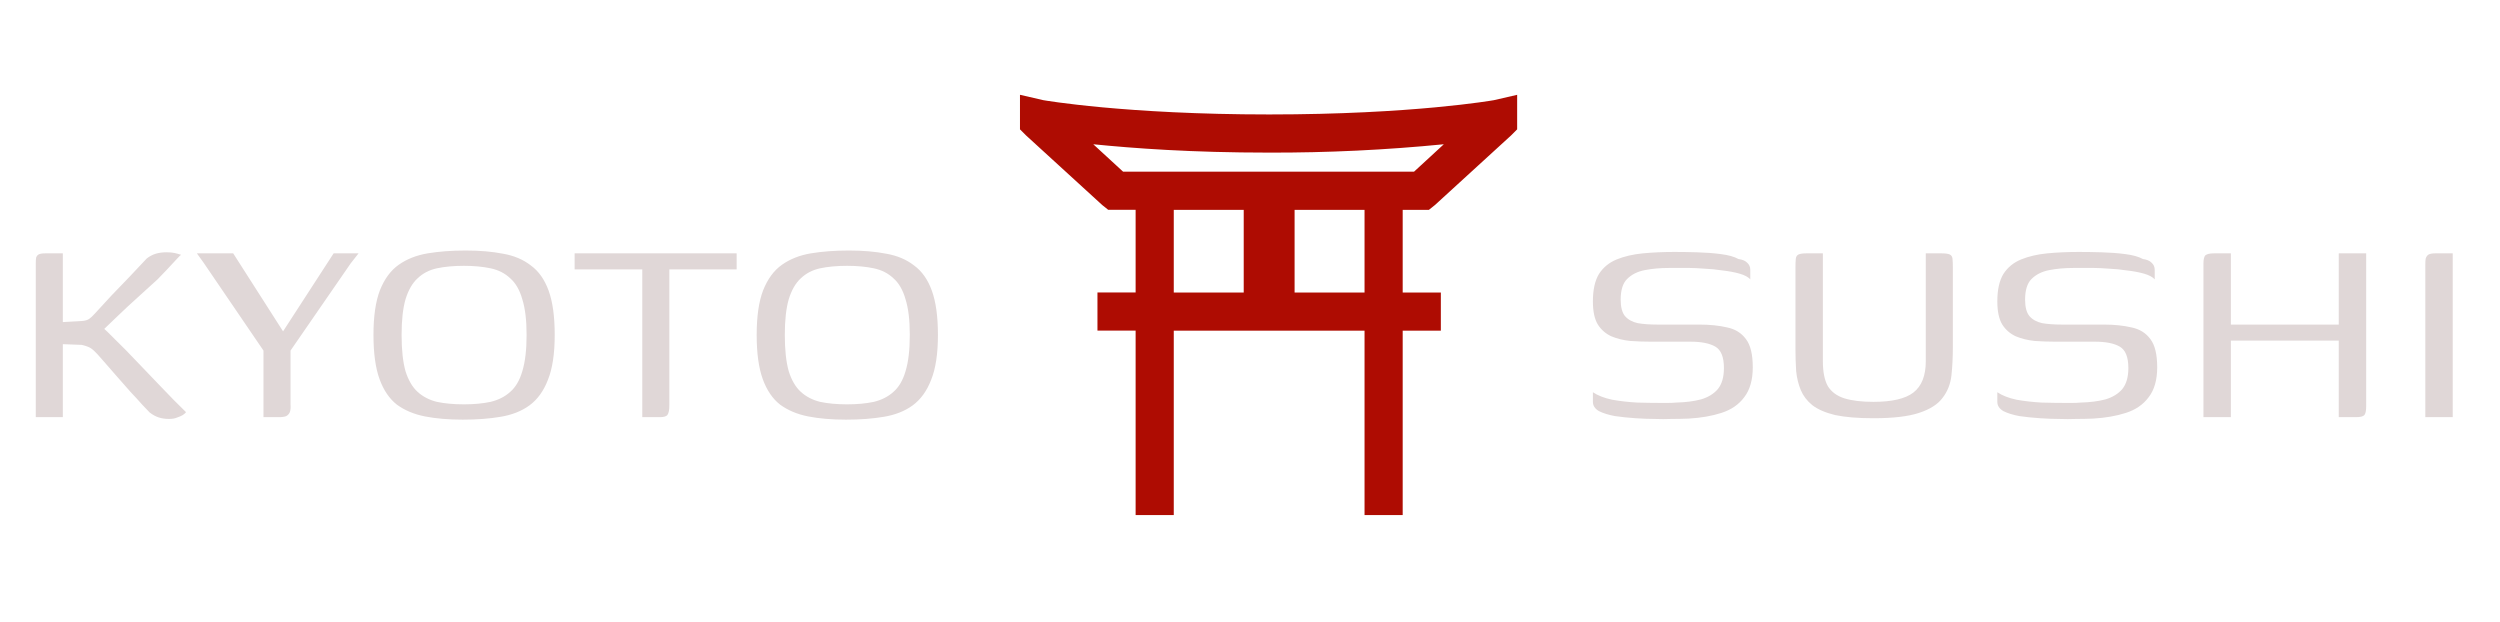 <svg width="201" height="50" viewBox="0 0 201 50" fill="none" xmlns="http://www.w3.org/2000/svg">
<path d="M13.584 33.683C13.297 33.683 13.03 33.645 12.782 33.569C12.534 33.492 12.286 33.359 12.038 33.168C11.923 33.053 11.723 32.843 11.437 32.538C11.169 32.233 10.854 31.889 10.492 31.507C10.148 31.107 9.795 30.706 9.433 30.305C9.07 29.885 8.745 29.513 8.459 29.188C8.173 28.864 7.963 28.625 7.829 28.473C7.619 28.244 7.438 28.081 7.285 27.986C7.133 27.89 6.894 27.805 6.57 27.728L5.052 27.671V33.54H2.876V21.172C2.876 20.981 2.886 20.828 2.905 20.714C2.943 20.599 3.01 20.514 3.105 20.456C3.22 20.399 3.392 20.37 3.621 20.37C3.869 20.37 4.107 20.37 4.336 20.37C4.585 20.37 4.823 20.37 5.052 20.37C5.052 20.637 5.052 21.029 5.052 21.544C5.052 22.04 5.052 22.575 5.052 23.147C5.052 23.701 5.052 24.235 5.052 24.751C5.052 25.247 5.052 25.629 5.052 25.896L6.57 25.81C6.837 25.791 7.037 25.734 7.171 25.638C7.304 25.543 7.457 25.4 7.629 25.209C8.049 24.751 8.488 24.273 8.946 23.777C9.423 23.281 9.91 22.775 10.406 22.26C10.902 21.744 11.37 21.248 11.809 20.771C12.038 20.599 12.276 20.475 12.524 20.399C12.773 20.323 13.059 20.284 13.383 20.284C13.651 20.284 13.87 20.303 14.042 20.342C14.214 20.38 14.386 20.428 14.557 20.485C14.519 20.504 14.386 20.637 14.156 20.886C13.947 21.115 13.698 21.382 13.412 21.687C13.126 21.974 12.878 22.231 12.668 22.46C12.171 22.918 11.647 23.395 11.093 23.892C10.54 24.388 10.005 24.884 9.49 25.381C8.994 25.858 8.526 26.306 8.087 26.726L8.173 26.268C8.44 26.478 8.812 26.831 9.289 27.327C9.786 27.805 10.349 28.377 10.979 29.045C11.608 29.694 12.267 30.381 12.954 31.107C13.641 31.832 14.309 32.509 14.958 33.139C14.92 33.197 14.834 33.273 14.7 33.368C14.567 33.445 14.414 33.511 14.242 33.569C14.071 33.645 13.851 33.683 13.584 33.683ZM21.183 33.54V28.186L16.345 21.086L15.829 20.37H18.75L22.758 26.64L26.823 20.37H28.828L28.198 21.172L23.359 28.186V32.538C23.378 32.786 23.359 32.986 23.302 33.139C23.245 33.273 23.149 33.378 23.016 33.454C22.882 33.511 22.672 33.54 22.386 33.54H21.183ZM37.213 33.74C36.068 33.74 35.056 33.655 34.178 33.483C33.3 33.311 32.546 32.996 31.916 32.538C31.306 32.061 30.838 31.374 30.514 30.477C30.189 29.58 30.027 28.396 30.027 26.927C30.027 25.438 30.199 24.245 30.542 23.348C30.905 22.432 31.41 21.744 32.059 21.287C32.708 20.828 33.481 20.523 34.379 20.37C35.295 20.218 36.316 20.141 37.442 20.141C38.568 20.141 39.57 20.227 40.448 20.399C41.326 20.552 42.07 20.867 42.681 21.344C43.311 21.802 43.788 22.479 44.113 23.376C44.437 24.273 44.599 25.457 44.599 26.927C44.599 28.434 44.418 29.637 44.055 30.534C43.712 31.431 43.216 32.118 42.567 32.595C41.937 33.053 41.164 33.359 40.248 33.511C39.351 33.664 38.339 33.74 37.213 33.74ZM37.299 32.509C38.1 32.509 38.816 32.443 39.446 32.309C40.076 32.156 40.601 31.889 41.021 31.507C41.46 31.126 41.784 30.572 41.994 29.847C42.223 29.102 42.338 28.129 42.338 26.927C42.338 25.743 42.223 24.789 41.994 24.064C41.784 23.319 41.46 22.756 41.021 22.374C40.601 21.974 40.076 21.706 39.446 21.573C38.816 21.439 38.1 21.372 37.299 21.372C36.478 21.372 35.753 21.439 35.123 21.573C34.512 21.706 33.997 21.974 33.577 22.374C33.157 22.756 32.833 23.319 32.603 24.064C32.394 24.789 32.288 25.743 32.288 26.927C32.288 28.129 32.394 29.102 32.603 29.847C32.833 30.572 33.157 31.126 33.577 31.507C33.997 31.889 34.512 32.156 35.123 32.309C35.753 32.443 36.478 32.509 37.299 32.509ZM46.2 20.37H59.226V21.659H53.815V32.595C53.815 32.958 53.767 33.206 53.672 33.34C53.596 33.473 53.386 33.54 53.042 33.54H51.639V21.659H46.2V20.37ZM68.023 33.74C66.878 33.74 65.867 33.655 64.989 33.483C64.111 33.311 63.357 32.996 62.727 32.538C62.116 32.061 61.649 31.374 61.324 30.477C61 29.58 60.837 28.396 60.837 26.927C60.837 25.438 61.009 24.245 61.353 23.348C61.715 22.432 62.221 21.744 62.87 21.287C63.519 20.828 64.292 20.523 65.189 20.37C66.105 20.218 67.126 20.141 68.252 20.141C69.379 20.141 70.381 20.227 71.259 20.399C72.137 20.552 72.881 20.867 73.492 21.344C74.122 21.802 74.599 22.479 74.923 23.376C75.248 24.273 75.41 25.457 75.41 26.927C75.41 28.434 75.229 29.637 74.866 30.534C74.522 31.431 74.026 32.118 73.377 32.595C72.747 33.053 71.974 33.359 71.058 33.511C70.161 33.664 69.15 33.74 68.023 33.74ZM68.109 32.509C68.911 32.509 69.627 32.443 70.257 32.309C70.886 32.156 71.411 31.889 71.831 31.507C72.27 31.126 72.595 30.572 72.805 29.847C73.034 29.102 73.148 28.129 73.148 26.927C73.148 25.743 73.034 24.789 72.805 24.064C72.595 23.319 72.27 22.756 71.831 22.374C71.411 21.974 70.886 21.706 70.257 21.573C69.627 21.439 68.911 21.372 68.109 21.372C67.289 21.372 66.563 21.439 65.933 21.573C65.323 21.706 64.807 21.974 64.388 22.374C63.968 22.756 63.643 23.319 63.414 24.064C63.204 24.789 63.099 25.743 63.099 26.927C63.099 28.129 63.204 29.102 63.414 29.847C63.643 30.572 63.968 31.126 64.388 31.507C64.807 31.889 65.323 32.156 65.933 32.309C66.563 32.443 67.289 32.509 68.109 32.509Z" fill="#E0D7D7"/>
<path d="M82.006 7.621V10.399L82.485 10.879L88.62 16.486L89.1 16.87H91.304V23.516H88.236V26.583H91.304V41.409H94.371V26.585H109.709V41.411H112.776V26.585H115.844V23.517H112.776V16.871H114.885L115.365 16.488L121.5 10.88L121.979 10.399V7.623L120.109 8.054C120.055 8.064 113.584 9.202 102.04 9.202C90.495 9.202 83.928 8.064 83.874 8.052L82.006 7.621ZM87.899 11.598C91.143 11.923 95.773 12.27 102.04 12.27C106.729 12.282 111.416 12.058 116.083 11.598L113.687 13.804H90.298L87.899 11.598ZM94.371 16.871H99.995V23.518L94.371 23.517V16.871ZM104.085 16.871H109.709V23.517L104.085 23.518V16.871Z" fill="#AE0C02"/>
<path d="M128.069 31.536C128.469 31.803 128.985 32.004 129.615 32.137C130.263 32.252 130.932 32.328 131.619 32.366C132.325 32.385 132.936 32.395 133.451 32.395C133.642 32.395 133.861 32.395 134.109 32.395C134.358 32.395 134.577 32.385 134.768 32.366C135.531 32.347 136.199 32.261 136.772 32.108C137.345 31.937 137.793 31.66 138.118 31.278C138.442 30.878 138.604 30.314 138.604 29.589C138.604 28.711 138.375 28.139 137.917 27.871C137.459 27.604 136.791 27.471 135.913 27.471C135.627 27.471 135.321 27.471 134.997 27.471C134.672 27.471 134.329 27.471 133.966 27.471C133.604 27.471 133.184 27.471 132.707 27.471C132.172 27.471 131.628 27.451 131.075 27.413C130.521 27.356 130.015 27.232 129.557 27.041C129.099 26.831 128.737 26.516 128.469 26.096C128.202 25.657 128.069 25.037 128.069 24.235C128.069 23.3 128.231 22.565 128.555 22.031C128.899 21.496 129.376 21.105 129.987 20.857C130.597 20.609 131.294 20.447 132.077 20.37C132.878 20.294 133.728 20.256 134.625 20.256C135.159 20.256 135.76 20.265 136.428 20.284C137.116 20.303 137.755 20.351 138.347 20.428C138.957 20.504 139.435 20.637 139.778 20.828C140.084 20.867 140.313 20.962 140.465 21.115C140.637 21.267 140.723 21.458 140.723 21.687C140.723 21.764 140.723 21.859 140.723 21.974C140.723 22.069 140.723 22.164 140.723 22.26C140.723 22.355 140.723 22.422 140.723 22.46C140.551 22.269 140.265 22.117 139.864 22.002C139.463 21.888 139.005 21.802 138.49 21.744C137.994 21.668 137.507 21.62 137.03 21.601C136.553 21.563 136.161 21.544 135.856 21.544H134.167C133.48 21.544 132.84 21.601 132.248 21.716C131.657 21.83 131.18 22.069 130.817 22.432C130.473 22.775 130.302 23.329 130.302 24.092C130.302 24.684 130.416 25.123 130.645 25.409C130.893 25.695 131.237 25.886 131.676 25.982C132.115 26.058 132.64 26.096 133.251 26.096C133.995 26.096 134.653 26.096 135.226 26.096C135.799 26.096 136.266 26.096 136.629 26.096C137.469 26.096 138.213 26.173 138.862 26.325C139.511 26.459 140.017 26.774 140.379 27.27C140.742 27.747 140.923 28.501 140.923 29.532C140.923 30.543 140.694 31.345 140.236 31.937C139.797 32.529 139.186 32.948 138.404 33.197C137.64 33.445 136.762 33.597 135.77 33.655C135.293 33.674 134.835 33.683 134.396 33.683C133.957 33.702 133.499 33.702 133.021 33.683C132.582 33.683 132.077 33.664 131.504 33.626C130.932 33.588 130.378 33.531 129.844 33.454C129.328 33.359 128.899 33.225 128.555 33.053C128.231 32.862 128.069 32.614 128.069 32.309V31.536ZM157.009 27.9C157.009 28.721 156.971 29.484 156.895 30.19C156.818 30.878 156.58 31.479 156.179 31.994C155.797 32.509 155.167 32.91 154.289 33.197C153.43 33.483 152.209 33.626 150.625 33.626C149.365 33.626 148.334 33.54 147.533 33.368C146.75 33.177 146.139 32.91 145.7 32.567C145.28 32.223 144.975 31.822 144.784 31.364C144.593 30.906 144.469 30.4 144.412 29.847C144.374 29.274 144.355 28.683 144.355 28.072V21.515C144.355 21.21 144.364 20.971 144.383 20.8C144.402 20.628 144.479 20.514 144.612 20.456C144.746 20.399 144.946 20.37 145.214 20.37H146.559V29.045C146.559 29.904 146.693 30.572 146.96 31.049C147.246 31.507 147.685 31.832 148.277 32.023C148.888 32.214 149.67 32.309 150.625 32.309C152.113 32.309 153.182 32.061 153.831 31.565C154.499 31.049 154.833 30.209 154.833 29.045V20.37H156.122C156.408 20.37 156.618 20.399 156.751 20.456C156.885 20.514 156.961 20.628 156.98 20.8C157 20.971 157.009 21.21 157.009 21.515V27.9ZM160.585 31.536C160.985 31.803 161.501 32.004 162.131 32.137C162.78 32.252 163.448 32.328 164.135 32.366C164.841 32.385 165.452 32.395 165.967 32.395C166.158 32.395 166.377 32.395 166.626 32.395C166.874 32.395 167.093 32.385 167.284 32.366C168.048 32.347 168.716 32.261 169.288 32.108C169.861 31.937 170.309 31.66 170.634 31.278C170.958 30.878 171.12 30.314 171.12 29.589C171.12 28.711 170.891 28.139 170.433 27.871C169.975 27.604 169.307 27.471 168.429 27.471C168.143 27.471 167.838 27.471 167.513 27.471C167.189 27.471 166.845 27.471 166.482 27.471C166.12 27.471 165.7 27.471 165.223 27.471C164.688 27.471 164.144 27.451 163.591 27.413C163.037 27.356 162.531 27.232 162.073 27.041C161.615 26.831 161.253 26.516 160.985 26.096C160.718 25.657 160.585 25.037 160.585 24.235C160.585 23.3 160.747 22.565 161.071 22.031C161.415 21.496 161.892 21.105 162.503 20.857C163.114 20.609 163.81 20.447 164.593 20.37C165.394 20.294 166.244 20.256 167.141 20.256C167.675 20.256 168.277 20.265 168.945 20.284C169.632 20.303 170.271 20.351 170.863 20.428C171.474 20.504 171.951 20.637 172.294 20.828C172.6 20.867 172.829 20.962 172.981 21.115C173.153 21.267 173.239 21.458 173.239 21.687C173.239 21.764 173.239 21.859 173.239 21.974C173.239 22.069 173.239 22.164 173.239 22.26C173.239 22.355 173.239 22.422 173.239 22.46C173.067 22.269 172.781 22.117 172.38 22.002C171.979 21.888 171.521 21.802 171.006 21.744C170.51 21.668 170.023 21.62 169.546 21.601C169.069 21.563 168.677 21.544 168.372 21.544H166.683C165.996 21.544 165.356 21.601 164.765 21.716C164.173 21.83 163.696 22.069 163.333 22.432C162.99 22.775 162.818 23.329 162.818 24.092C162.818 24.684 162.932 25.123 163.161 25.409C163.409 25.695 163.753 25.886 164.192 25.982C164.631 26.058 165.156 26.096 165.767 26.096C166.511 26.096 167.17 26.096 167.742 26.096C168.315 26.096 168.782 26.096 169.145 26.096C169.985 26.096 170.729 26.173 171.378 26.325C172.027 26.459 172.533 26.774 172.895 27.27C173.258 27.747 173.439 28.501 173.439 29.532C173.439 30.543 173.21 31.345 172.752 31.937C172.313 32.529 171.703 32.948 170.92 33.197C170.157 33.445 169.279 33.597 168.286 33.655C167.809 33.674 167.351 33.683 166.912 33.683C166.473 33.702 166.015 33.702 165.538 33.683C165.099 33.683 164.593 33.664 164.02 33.626C163.448 33.588 162.894 33.531 162.36 33.454C161.844 33.359 161.415 33.225 161.071 33.053C160.747 32.862 160.585 32.614 160.585 32.309V31.536ZM177.157 33.54V21.201C177.157 20.838 177.214 20.609 177.329 20.514C177.462 20.418 177.682 20.37 177.987 20.37H179.362V26.096H188.036V20.37H190.241V32.653C190.241 33.015 190.193 33.254 190.098 33.368C190.002 33.483 189.773 33.54 189.411 33.54H188.036V27.385H179.362V33.54H177.157ZM194.995 33.54C194.995 31.498 194.995 29.456 194.995 27.413C194.995 25.371 194.995 23.329 194.995 21.287C194.995 21.076 195.004 20.914 195.023 20.8C195.062 20.666 195.128 20.561 195.224 20.485C195.338 20.409 195.52 20.37 195.768 20.37H197.199V33.54H194.995Z" fill="#E0D7D7"/>
</svg>
